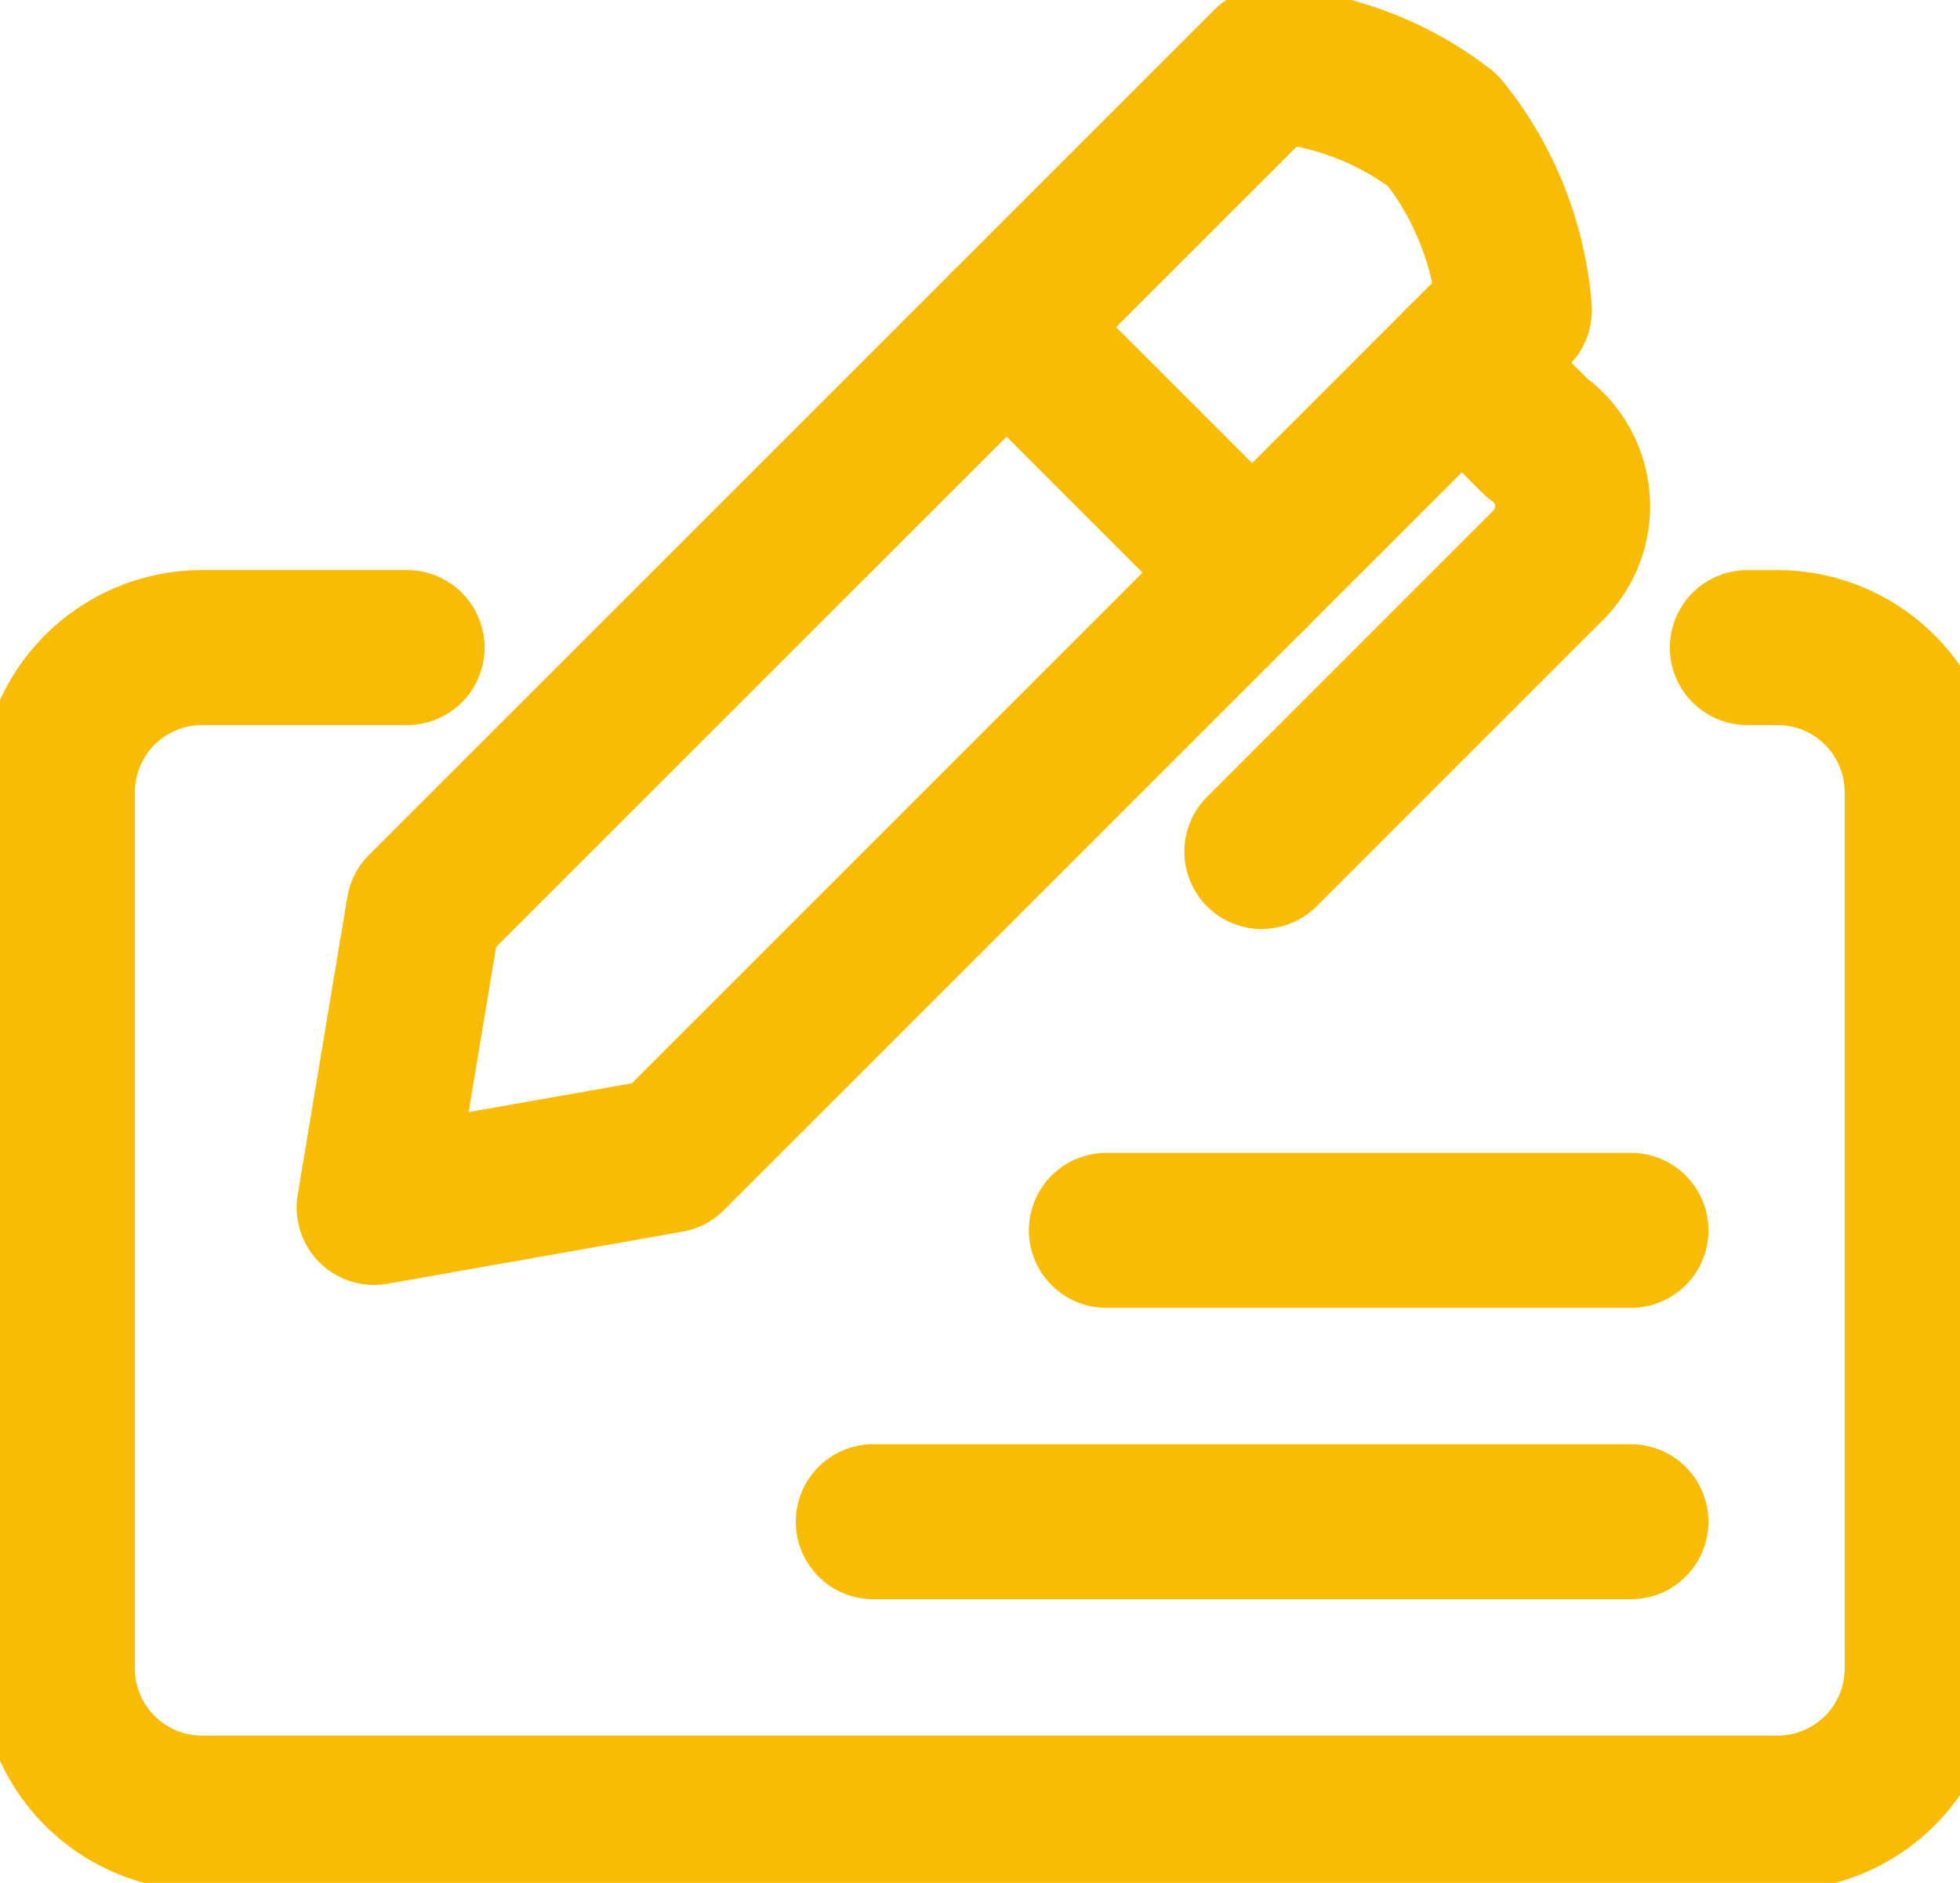 <svg xmlns="http://www.w3.org/2000/svg" xmlns:xlink="http://www.w3.org/1999/xlink" width="51" height="49" viewBox="0 0 51 49">
  <defs>
    <clipPath id="clip-path">
      <rect id="長方形_13589" data-name="長方形 13589" width="51" height="49" transform="translate(0 -0.22)" fill="#f8bc04" stroke="#f8bc04" stroke-linecap="round" stroke-linejoin="round" stroke-width="1"/>
    </clipPath>
  </defs>
  <g id="グループ_20170" data-name="グループ 20170" transform="translate(0 0.22)" clip-path="url(#clip-path)">
    <path id="パス_64701" data-name="パス 64701" d="M46.282,43.363h-41A5.285,5.285,0,0,1,0,38.086V15.278A5.285,5.285,0,0,1,5.279,10h5.336a1.516,1.516,0,1,1,0,3.033H5.279a2.248,2.248,0,0,0-2.246,2.244V38.086A2.248,2.248,0,0,0,5.279,40.33h41a2.247,2.247,0,0,0,2.244-2.244V15.278a2.247,2.247,0,0,0-2.244-2.244h-.789a1.516,1.516,0,0,1,0-3.033h.789a5.285,5.285,0,0,1,5.277,5.277V38.086a5.285,5.285,0,0,1-5.277,5.277" transform="translate(-0.023 5.115)" fill="#f8bc04" stroke="#f8bc04" stroke-linecap="round" stroke-linejoin="round" stroke-width="1"/>
    <path id="パス_64702" data-name="パス 64702" d="M6.951,32.768A1.516,1.516,0,0,1,5.456,31l1.291-7.746a1.51,1.51,0,0,1,.423-.822L29.16.445A1.5,1.5,0,0,1,30.329,0a9.772,9.772,0,0,1,5.358,2.021,1.491,1.491,0,0,1,.256.252,10.052,10.052,0,0,1,2.19,5.511,1.519,1.519,0,0,1-.44,1.192L15.7,30.966a1.5,1.5,0,0,1-.808.422L7.215,32.744a1.4,1.4,0,0,1-.264.024m2.707-8.533L8.8,29.385l5.1-.9L35.024,7.36a7.029,7.029,0,0,0-1.334-3.042,6.747,6.747,0,0,0-2.9-1.213Z" transform="translate(2.784 -0.05)" fill="#f8bc04" stroke="#f8bc04" stroke-linecap="round" stroke-linejoin="round" stroke-width="1"/>
    <path id="パス_64703" data-name="パス 64703" d="M33.165,23.034H19.516a1.516,1.516,0,0,1,0-3.033H33.165a1.516,1.516,0,1,1,0,3.033" transform="translate(9.273 10.28)" fill="#f8bc04" stroke="#f8bc04" stroke-linecap="round" stroke-linejoin="round" stroke-width="1"/>
    <path id="パス_64704" data-name="パス 64704" d="M35.23,28.034H15.516a1.516,1.516,0,1,1,0-3.033H35.23a1.516,1.516,0,1,1,0,3.033" transform="translate(7.207 12.862)" fill="#f8bc04" stroke="#f8bc04" stroke-linecap="round" stroke-linejoin="round" stroke-width="1"/>
    <path id="パス_64705" data-name="パス 64705" d="M24.192,13.923a1.512,1.512,0,0,1-1.072-.444L16.731,7.09a1.516,1.516,0,0,1,2.144-2.144l6.389,6.389a1.516,1.516,0,0,1-1.072,2.589" transform="translate(8.388 2.275)" fill="#f8bc04" stroke="#f8bc04" stroke-linecap="round" stroke-linejoin="round" stroke-width="1"/>
    <path id="パス_64706" data-name="パス 64706" d="M22.185,20.865a1.516,1.516,0,0,1-1.072-2.589l7.423-7.425,1.35.746-1.248-.861a.656.656,0,0,0-.165-.913,1.576,1.576,0,0,1-.212-.176L26.317,7.7a1.516,1.516,0,1,1,2.144-2.144l1.858,1.858a3.69,3.69,0,0,1,.35,5.591l-7.412,7.412a1.512,1.512,0,0,1-1.072.444" transform="translate(10.65 2.592)" fill="#f8bc04" stroke="#f8bc04" stroke-linecap="round" stroke-linejoin="round" stroke-width="1"/>
  </g>
</svg>

